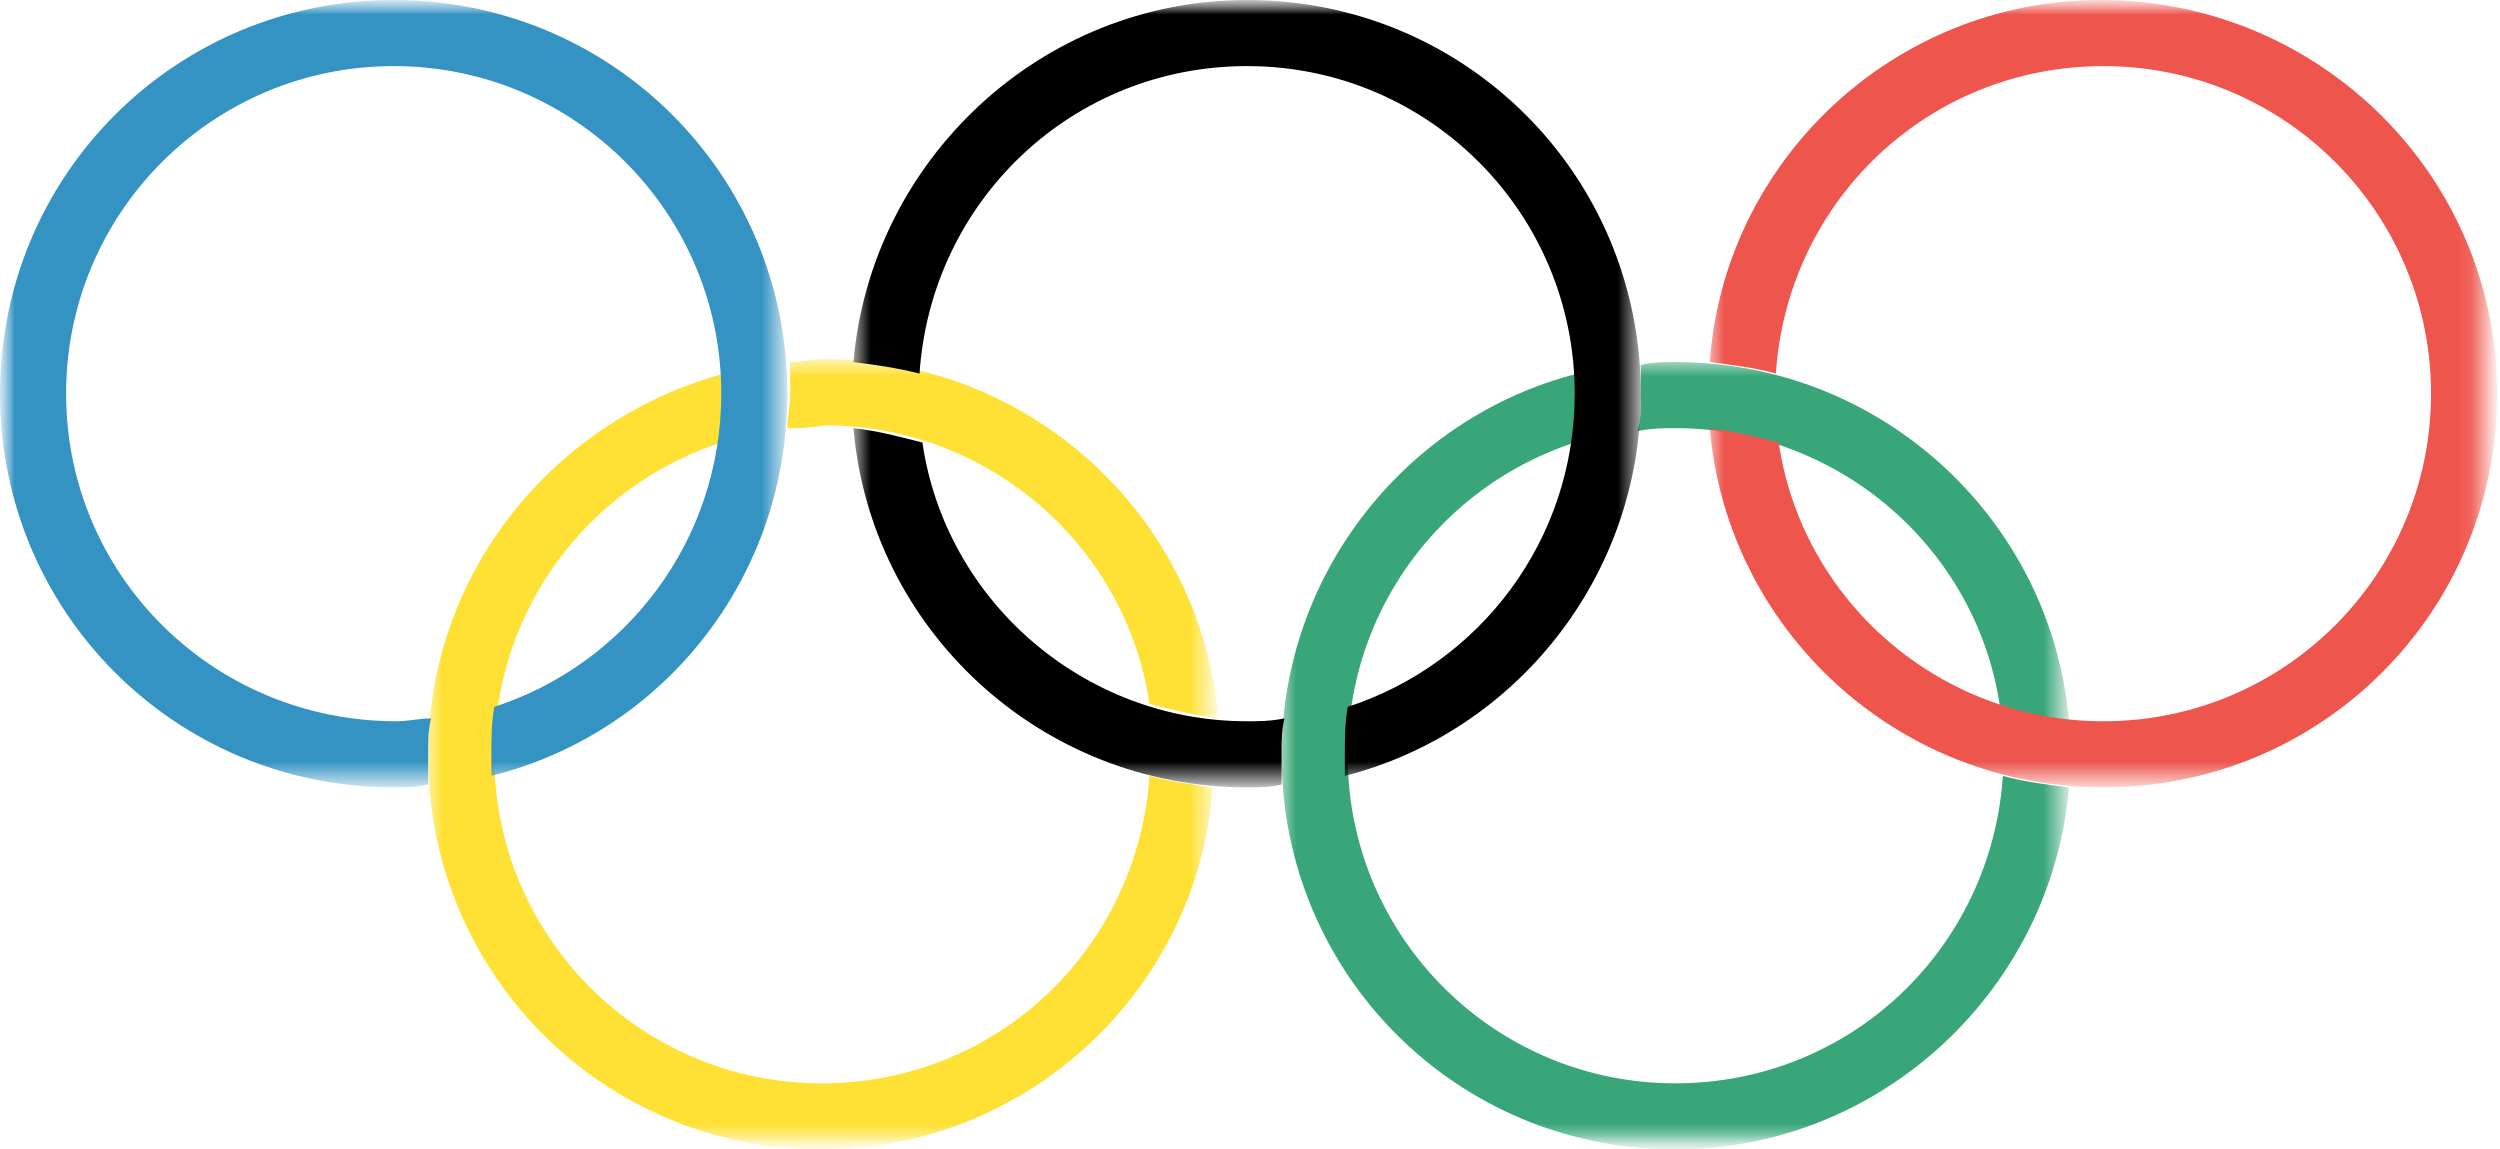 <?xml version="1.0" encoding="utf-8"?>
<!-- Generator: Adobe Illustrator 27.6.1, SVG Export Plug-In . SVG Version: 6.00 Build 0)  -->
<svg version="1.1" id="Layer_1" xmlns="http://www.w3.org/2000/svg" xmlns:xlink="http://www.w3.org/1999/xlink" x="0px" y="0px"
	 viewBox="0 0 87 40" style="enable-background:new 0 0 87 40;" xml:space="preserve">
<style type="text/css">
	.st0{fill:#C4C4C4;filter:url(#Adobe_OpacityMaskFilter);}
	.st1{mask:url(#mask0_00000101099983782833491840000003168145985570164152_);}
	
		.st2{fill-rule:evenodd;clip-rule:evenodd;fill:#FFFFFF;filter:url(#Adobe_OpacityMaskFilter_00000016052850602170281800000008140265271793695620_);}
	.st3{mask:url(#mask1_00000120522607637520998700000015237896860519554435_);}
	.st4{fill-rule:evenodd;clip-rule:evenodd;fill:#38A678;}
	
		.st5{fill-rule:evenodd;clip-rule:evenodd;fill:#FFFFFF;filter:url(#Adobe_OpacityMaskFilter_00000026863270575339734080000012202643070530035096_);}
	.st6{mask:url(#mask2_00000158004271823264611860000010739748373576475034_);}
	.st7{fill-rule:evenodd;clip-rule:evenodd;fill:#FEE134;}
	
		.st8{fill-rule:evenodd;clip-rule:evenodd;fill:#FFFFFF;filter:url(#Adobe_OpacityMaskFilter_00000101801350972477476270000013427560057807741859_);}
	.st9{mask:url(#mask3_00000100367793893601238540000008471186780719524227_);}
	.st10{fill-rule:evenodd;clip-rule:evenodd;fill:#EE554D;}
	
		.st11{fill-rule:evenodd;clip-rule:evenodd;fill:#FFFFFF;filter:url(#Adobe_OpacityMaskFilter_00000058555708244397349060000017399778025641982396_);}
	.st12{mask:url(#mask4_00000148634918848790791020000004790169136185828009_);}
	.st13{fill-rule:evenodd;clip-rule:evenodd;}
	
		.st14{fill-rule:evenodd;clip-rule:evenodd;fill:#FFFFFF;filter:url(#Adobe_OpacityMaskFilter_00000045597259562420352510000013872535923074882743_);}
	.st15{mask:url(#mask5_00000082328682138415083880000000394844863234820757_);}
	.st16{fill-rule:evenodd;clip-rule:evenodd;fill:#3593C3;}
</style>
<defs>
	<filter id="Adobe_OpacityMaskFilter" filterUnits="userSpaceOnUse" x="0" y="0" width="86.9" height="40">
		<feColorMatrix  type="matrix" values="1 0 0 0 0  0 1 0 0 0  0 0 1 0 0  0 0 0 1 0"/>
	</filter>
</defs>
<mask maskUnits="userSpaceOnUse" x="0" y="0" width="86.9" height="40" id="mask0_00000101099983782833491840000003168145985570164152_">
	<rect class="st0" width="87" height="40"/>
</mask>
<g class="st1">
	<defs>
		
			<filter id="Adobe_OpacityMaskFilter_00000090281039688737362500000009561352629993475753_" filterUnits="userSpaceOnUse" x="44.6" y="12.6" width="27.4" height="27.4">
			<feColorMatrix  type="matrix" values="1 0 0 0 0  0 1 0 0 0  0 0 1 0 0  0 0 0 1 0"/>
		</filter>
	</defs>
	
		<mask maskUnits="userSpaceOnUse" x="44.6" y="12.6" width="27.4" height="27.4" id="mask1_00000120522607637520998700000015237896860519554435_">
		
			<path style="fill-rule:evenodd;clip-rule:evenodd;fill:#FFFFFF;filter:url(#Adobe_OpacityMaskFilter_00000090281039688737362500000009561352629993475753_);" d="
			M44.6,12.6H72V40H44.6V12.6z"/>
	</mask>
	<g class="st3">
		<path class="st4" d="M69.7,27c-0.4,6-5.3,10.7-11.4,10.7c-6.3,0-11.4-5.1-11.4-11.4c0-5.1,3.3-9.4,7.9-10.9
			c0.1-0.6,0.1-1.1,0.1-1.7c0-0.2,0-0.5,0-0.7c-5.9,1.5-10.3,6.9-10.3,13.3c0,7.6,6.1,13.7,13.7,13.7c7.2,0,13.1-5.6,13.7-12.6
			C71.2,27.3,70.4,27.2,69.7,27z M58.3,14.9c5.7,0,10.5,4.2,11.3,9.7c0.8,0.2,1.5,0.4,2.4,0.5c-0.6-7-6.5-12.5-13.7-12.5
			c-0.4,0-0.8,0-1.2,0.1c0,0.4,0,0.7,0,1.1c0,0.4,0,0.8-0.1,1.2C57.5,14.9,57.9,14.9,58.3,14.9z"/>
	</g>
	<defs>
		
			<filter id="Adobe_OpacityMaskFilter_00000168113453116453138710000007989293463227165875_" filterUnits="userSpaceOnUse" x="14.9" y="12.6" width="27.4" height="27.4">
			<feColorMatrix  type="matrix" values="1 0 0 0 0  0 1 0 0 0  0 0 1 0 0  0 0 0 1 0"/>
		</filter>
	</defs>
	
		<mask maskUnits="userSpaceOnUse" x="14.9" y="12.6" width="27.4" height="27.4" id="mask2_00000158004271823264611860000010739748373576475034_">
		
			<path style="fill-rule:evenodd;clip-rule:evenodd;fill:#FFFFFF;filter:url(#Adobe_OpacityMaskFilter_00000168113453116453138710000007989293463227165875_);" d="
			M14.9,12.6h27.4V40H14.9V12.6z"/>
	</mask>
	<g class="st6">
		<path class="st7" d="M42.2,27.4C41.7,34.4,35.8,40,28.6,40c-7.6,0-13.7-6.1-13.7-13.7c0-6.4,4.4-11.7,10.3-13.3c0,0.2,0,0.5,0,0.7
			c0,0.6,0,1.2-0.1,1.7c-4.6,1.5-7.9,5.8-7.9,10.9c0,6.3,5.1,11.4,11.4,11.4c6.1,0,11-4.7,11.4-10.7C40.7,27.2,41.5,27.3,42.2,27.4z
			 M27.4,14.9c0-0.4,0.1-0.8,0.1-1.2c0-0.4,0-0.7,0-1.1c0.4,0,0.8-0.1,1.2-0.1c7.2,0,13.1,5.5,13.7,12.5c-0.8-0.1-1.6-0.3-2.4-0.5
			c-0.8-5.5-5.6-9.7-11.3-9.7C28.2,14.9,27.8,14.9,27.4,14.9z"/>
	</g>
	<defs>
		
			<filter id="Adobe_OpacityMaskFilter_00000060737096333351628530000001196172709494746240_" filterUnits="userSpaceOnUse" x="59.5" y="0" width="27.4" height="27.4">
			<feColorMatrix  type="matrix" values="1 0 0 0 0  0 1 0 0 0  0 0 1 0 0  0 0 0 1 0"/>
		</filter>
	</defs>
	
		<mask maskUnits="userSpaceOnUse" x="59.5" y="0" width="27.4" height="27.4" id="mask3_00000100367793893601238540000008471186780719524227_">
		
			<path style="fill-rule:evenodd;clip-rule:evenodd;fill:#FFFFFF;filter:url(#Adobe_OpacityMaskFilter_00000060737096333351628530000001196172709494746240_);" d="
			M59.5,0h27.4v27.4H59.5V0z"/>
	</mask>
	<g class="st9">
		<path class="st10" d="M86.9,13.7c0,7.6-6.1,13.7-13.7,13.7c-7.2,0-13.1-5.5-13.7-12.5c0.8,0.1,1.6,0.3,2.4,0.5
			c0.8,5.5,5.6,9.7,11.3,9.7c6.3,0,11.4-5.1,11.4-11.4c0-6.3-5.1-11.4-11.4-11.4c-6.1,0-11,4.7-11.4,10.7c-0.7-0.2-1.5-0.3-2.3-0.4
			C60,5.6,65.9,0,73.1,0C80.7,0,86.9,6.1,86.9,13.7z"/>
	</g>
	<defs>
		
			<filter id="Adobe_OpacityMaskFilter_00000181776582017795782130000012709674074937023395_" filterUnits="userSpaceOnUse" x="29.8" y="0" width="27.4" height="27.4">
			<feColorMatrix  type="matrix" values="1 0 0 0 0  0 1 0 0 0  0 0 1 0 0  0 0 0 1 0"/>
		</filter>
	</defs>
	
		<mask maskUnits="userSpaceOnUse" x="29.8" y="0" width="27.4" height="27.4" id="mask4_00000148634918848790791020000004790169136185828009_">
		
			<path style="fill-rule:evenodd;clip-rule:evenodd;fill:#FFFFFF;filter:url(#Adobe_OpacityMaskFilter_00000181776582017795782130000012709674074937023395_);" d="
			M29.8,0h27.4v27.4H29.8V0z"/>
	</mask>
	<g class="st12">
		<path class="st13" d="M43.4,25.1c-5.7,0-10.5-4.2-11.3-9.7c-0.8-0.2-1.5-0.4-2.4-0.5c0.6,7,6.5,12.5,13.7,12.5
			c0.4,0,0.8,0,1.2-0.1c0-0.4,0-0.7,0-1.1c0-0.4,0-0.8,0.1-1.2C44.2,25.1,43.8,25.1,43.4,25.1z M43.4,0c-7.2,0-13.1,5.6-13.7,12.6
			c0.8,0.1,1.5,0.2,2.3,0.4c0.4-6,5.3-10.7,11.4-10.7c6.3,0,11.4,5.1,11.4,11.4c0,5.1-3.3,9.4-7.9,10.9c-0.1,0.6-0.1,1.1-0.1,1.7
			c0,0.2,0,0.5,0,0.7c5.9-1.5,10.3-6.9,10.3-13.3C57.1,6.1,51,0,43.4,0z"/>
	</g>
	<defs>
		
			<filter id="Adobe_OpacityMaskFilter_00000130634607697349137510000009276245983378902408_" filterUnits="userSpaceOnUse" x="0" y="0" width="27.4" height="27.4">
			<feColorMatrix  type="matrix" values="1 0 0 0 0  0 1 0 0 0  0 0 1 0 0  0 0 0 1 0"/>
		</filter>
	</defs>
	
		<mask maskUnits="userSpaceOnUse" x="0" y="0" width="27.4" height="27.4" id="mask5_00000082328682138415083880000000394844863234820757_">
		
			<path style="fill-rule:evenodd;clip-rule:evenodd;fill:#FFFFFF;filter:url(#Adobe_OpacityMaskFilter_00000130634607697349137510000009276245983378902408_);" d="
			M0,0h27.4v27.4H0V0z"/>
	</mask>
	<g class="st15">
		<path class="st16" d="M27.4,13.7C27.4,6.1,21.3,0,13.7,0C6.1,0,0,6.1,0,13.7c0,7.6,6.1,13.7,13.7,13.7c0.4,0,0.8,0,1.2-0.1
			c0-0.4,0-0.7,0-1.1c0-0.4,0-0.8,0.1-1.2c-0.4,0-0.8,0.1-1.2,0.1C7.4,25.1,2.3,20,2.3,13.7c0-6.3,5.1-11.4,11.4-11.4
			c6.3,0,11.4,5.1,11.4,11.4c0,5.1-3.3,9.4-7.9,10.9c-0.1,0.6-0.1,1.1-0.1,1.7c0,0.2,0,0.5,0,0.7C23.1,25.5,27.4,20.1,27.4,13.7z"/>
	</g>
</g>
</svg>
